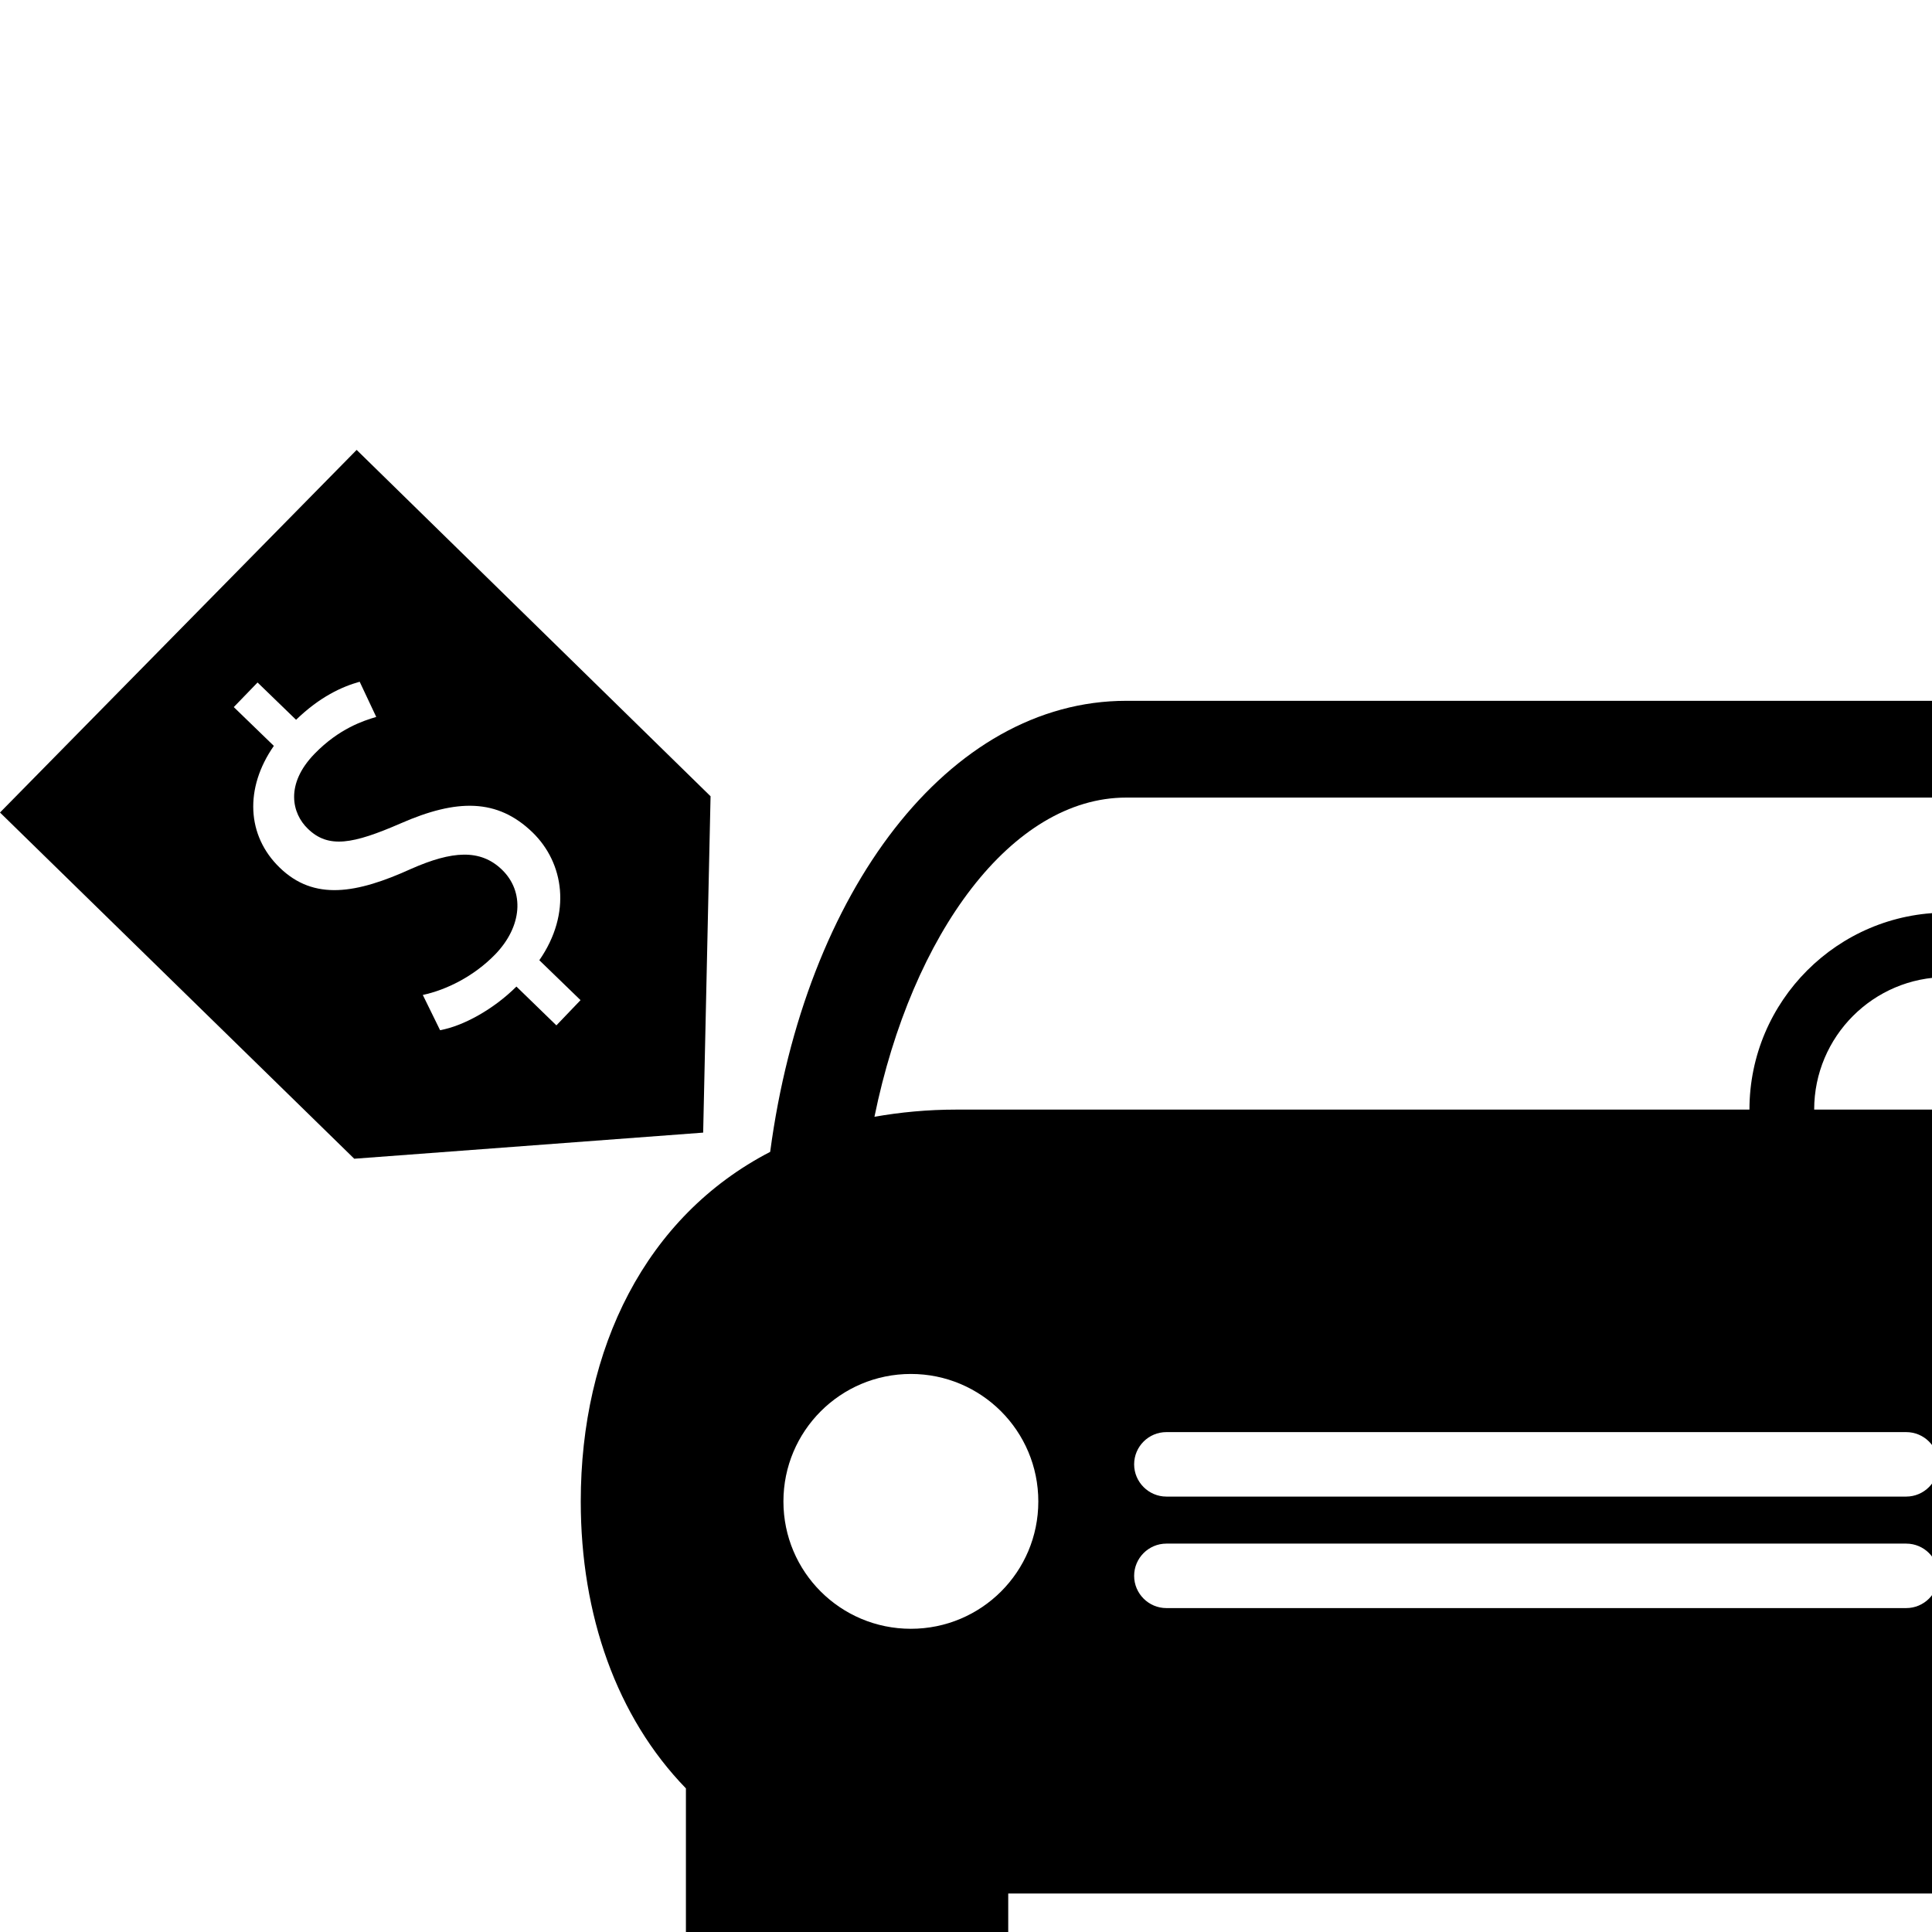 <svg fill="#000000" version="1.1" id="Capa_1" xmlns="http://www.w3.org/2000/svg" xmlns:xlink="http://www.w3.org/1999/xlink" viewBox="0 0 70 70" xml:space="preserve">
  <g id="SVGRepo_bgCarrier" stroke-width="0"></g>
  <g id="SVGRepo_tracerCarrier" stroke-linecap="round" stroke-linejoin="round"></g>
  <g id="SVGRepo_iconCarrier"> 
    <g> 
      <g> 
        <path d="M83.423,41.738c-1.255-9.453-6.469-16.346-12.895-16.346H40.805c-6.43,0-11.641,6.894-12.9,16.342 c-4.522,2.343-6.863,7.127-6.863,12.666c0,4.114,1.298,7.808,3.81,10.396v9.188H36.53v-5.379h38.266v5.381h11.679v-9.186 c2.514-2.592,3.812-6.284,3.812-10.397C90.285,48.865,87.944,44.078,83.423,41.738z M40.805,28.898h29.721 c4.138,0,7.756,4.912,9.11,11.567c-0.634-0.112-1.298-0.178-1.986-0.218c0-0.014,0.005-0.029,0.005-0.044 c0-3.937-3.198-7.137-7.131-7.137c-3.935,0-7.138,3.203-7.138,7.137H34.649c-1.048,0-2.034,0.096-2.966,0.26 C33.045,33.808,36.668,28.898,40.805,28.898z M75.321,40.203h-9.59c0-2.646,2.149-4.801,4.798-4.801 C73.174,35.401,75.321,37.557,75.321,40.203z M33.003,59.014c-2.551,0-4.618-2.06-4.618-4.614c0-2.551,2.066-4.619,4.618-4.619 c2.548,0,4.617,2.063,4.617,4.619C37.621,56.956,35.552,59.014,33.003,59.014z M69.066,58.264H42.26 c-0.642,0-1.168-0.525-1.168-1.168c0-0.644,0.526-1.168,1.168-1.168h26.806c0.644,0,1.168,0.524,1.168,1.168 C70.234,57.741,69.709,58.264,69.066,58.264z M69.066,54.224H42.26c-0.642,0-1.168-0.527-1.168-1.168 c0-0.646,0.526-1.168,1.168-1.168h26.806c0.644,0,1.168,0.522,1.168,1.168C70.234,53.696,69.709,54.224,69.066,54.224z M78.318,59.014c-2.55,0-4.616-2.06-4.616-4.614c0-2.551,2.066-4.619,4.616-4.619c2.551,0,4.612,2.063,4.612,4.619 C82.93,56.956,80.869,59.014,78.318,59.014z"></path>
        <path d="M12.922,16.301L0,29.439l12.835,12.544l12.642-0.946l0.268-12.187L12.922,16.301z M20.159,37.151l-1.448-1.406 c-0.822,0.818-1.916,1.427-2.766,1.581l-0.626-1.277c0.843-0.18,1.841-0.666,2.621-1.467c0.988-1.021,1.067-2.277,0.248-3.071 c-0.79-0.764-1.819-0.678-3.279-0.036c-1.995,0.907-3.532,1.17-4.776-0.04c-1.196-1.157-1.278-2.878-0.211-4.41L8.47,25.619 l0.862-0.891l1.395,1.351c0.861-0.832,1.661-1.2,2.305-1.378l0.6,1.275c-0.46,0.136-1.345,0.419-2.234,1.334 c-1.076,1.106-0.82,2.165-0.243,2.718c0.743,0.724,1.632,0.557,3.359-0.194c2.034-0.892,3.504-0.912,4.784,0.328 c1.13,1.101,1.429,2.917,0.243,4.629l1.493,1.446L20.159,37.151z"></path> 
      </g> 
    </g> 
  </g>
</svg>